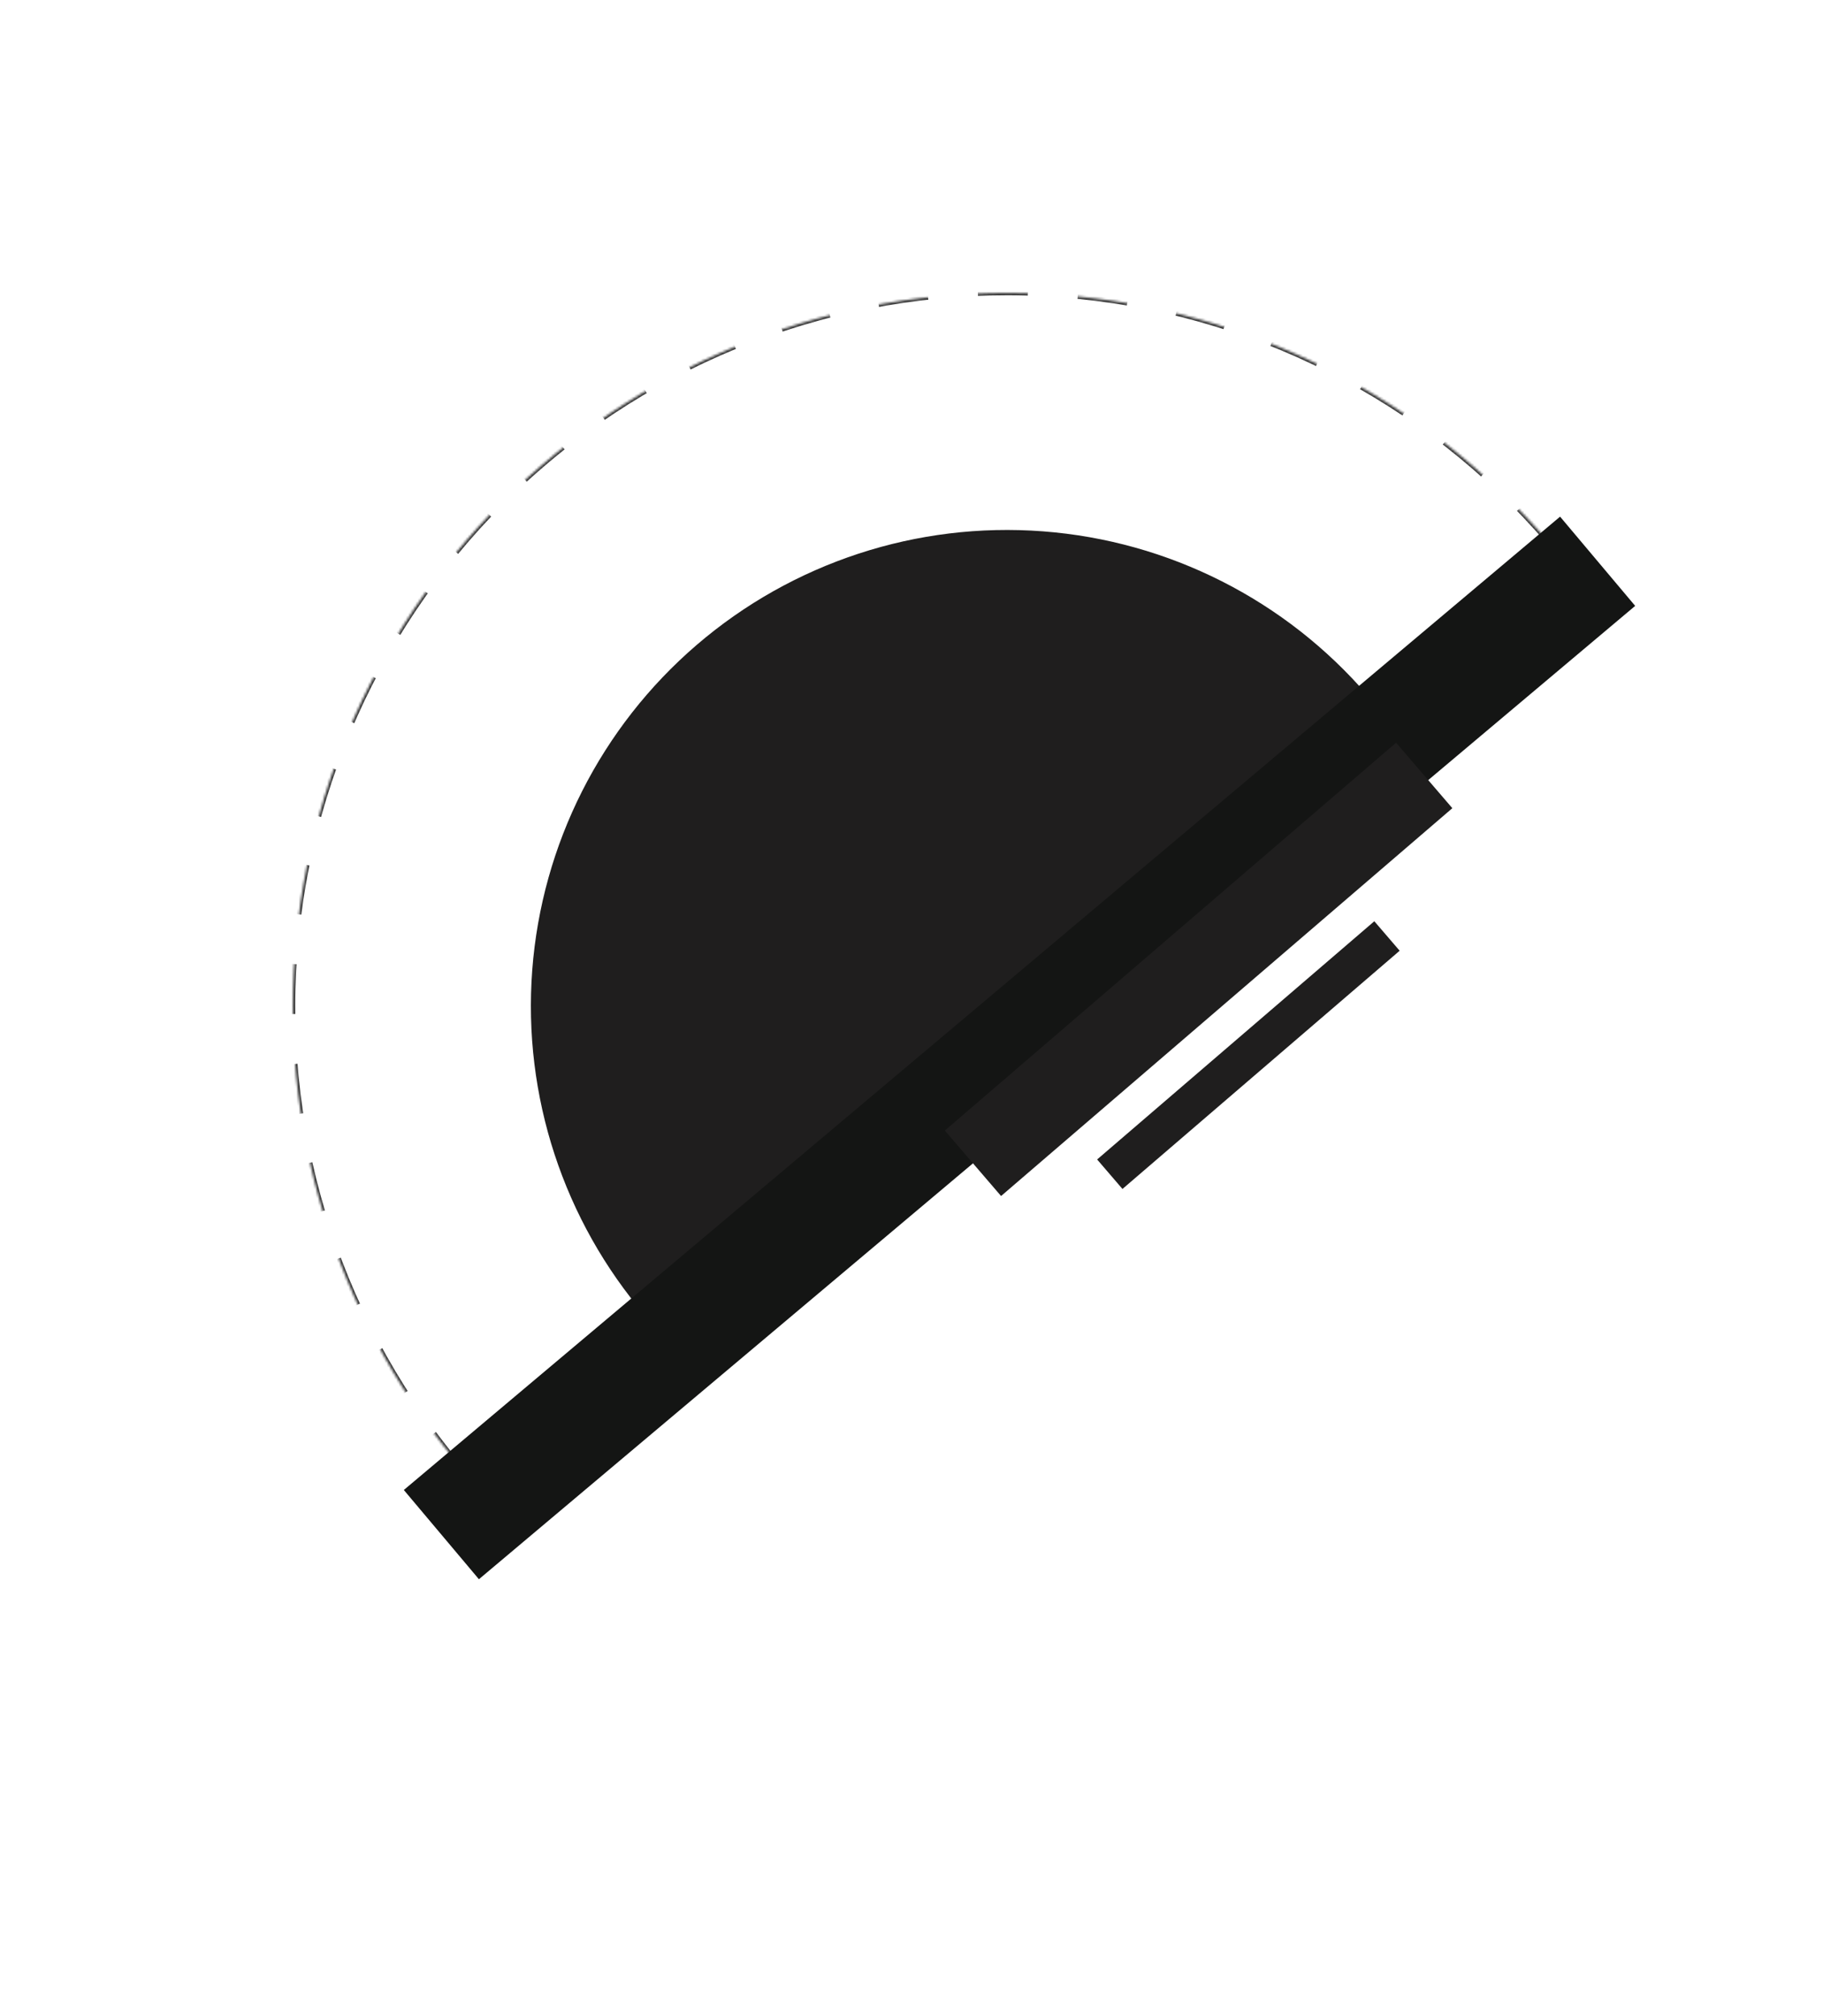 <svg width="766" height="847" viewBox="0 0 766 847" fill="none" xmlns="http://www.w3.org/2000/svg">
    <path d="M271.366 552.96C236.8 512.726 219.632 460.409 223.64 407.517C227.648 354.626 252.503 305.492 292.737 270.926C332.971 236.36 385.288 219.193 438.18 223.201C491.072 227.209 540.205 252.063 574.771 292.297L423.068 422.629L271.366 552.96Z" fill="#1F1E1E" />
    <mask id="path-2-inside-1_5_44" fill="white">
        <path d="M195.497 618.549C143.648 558.198 117.897 479.721 123.909 400.384C129.921 321.046 167.203 247.346 227.554 195.497C287.905 143.648 366.381 117.897 445.719 123.909C525.056 129.921 598.756 167.203 650.605 227.554L423.051 423.051L195.497 618.549Z" />
    </mask>
    <path d="M195.497 618.549C143.648 558.198 117.897 479.721 123.909 400.384C129.921 321.046 167.203 247.346 227.554 195.497C287.905 143.648 366.381 117.897 445.719 123.909C525.056 129.921 598.756 167.203 650.605 227.554L423.051 423.051L195.497 618.549Z" stroke="#363636" stroke-width="2" stroke-dasharray="21 21" mask="url(#path-2-inside-1_5_44)" />
    <rect x="169.682" y="625.92" width="635.006" height="49" transform="rotate(-40.084 169.682 625.92)" fill="#141514" />
    <rect x="610.254" y="339.507" width="250" height="36.267" transform="rotate(139.33 610.254 339.507)" fill="#1F1E1E" />
    <rect x="588.116" y="399.39" width="153.559" height="16.336" transform="rotate(139.33 588.116 399.39)" fill="#1F1E1E" />
</svg>
    